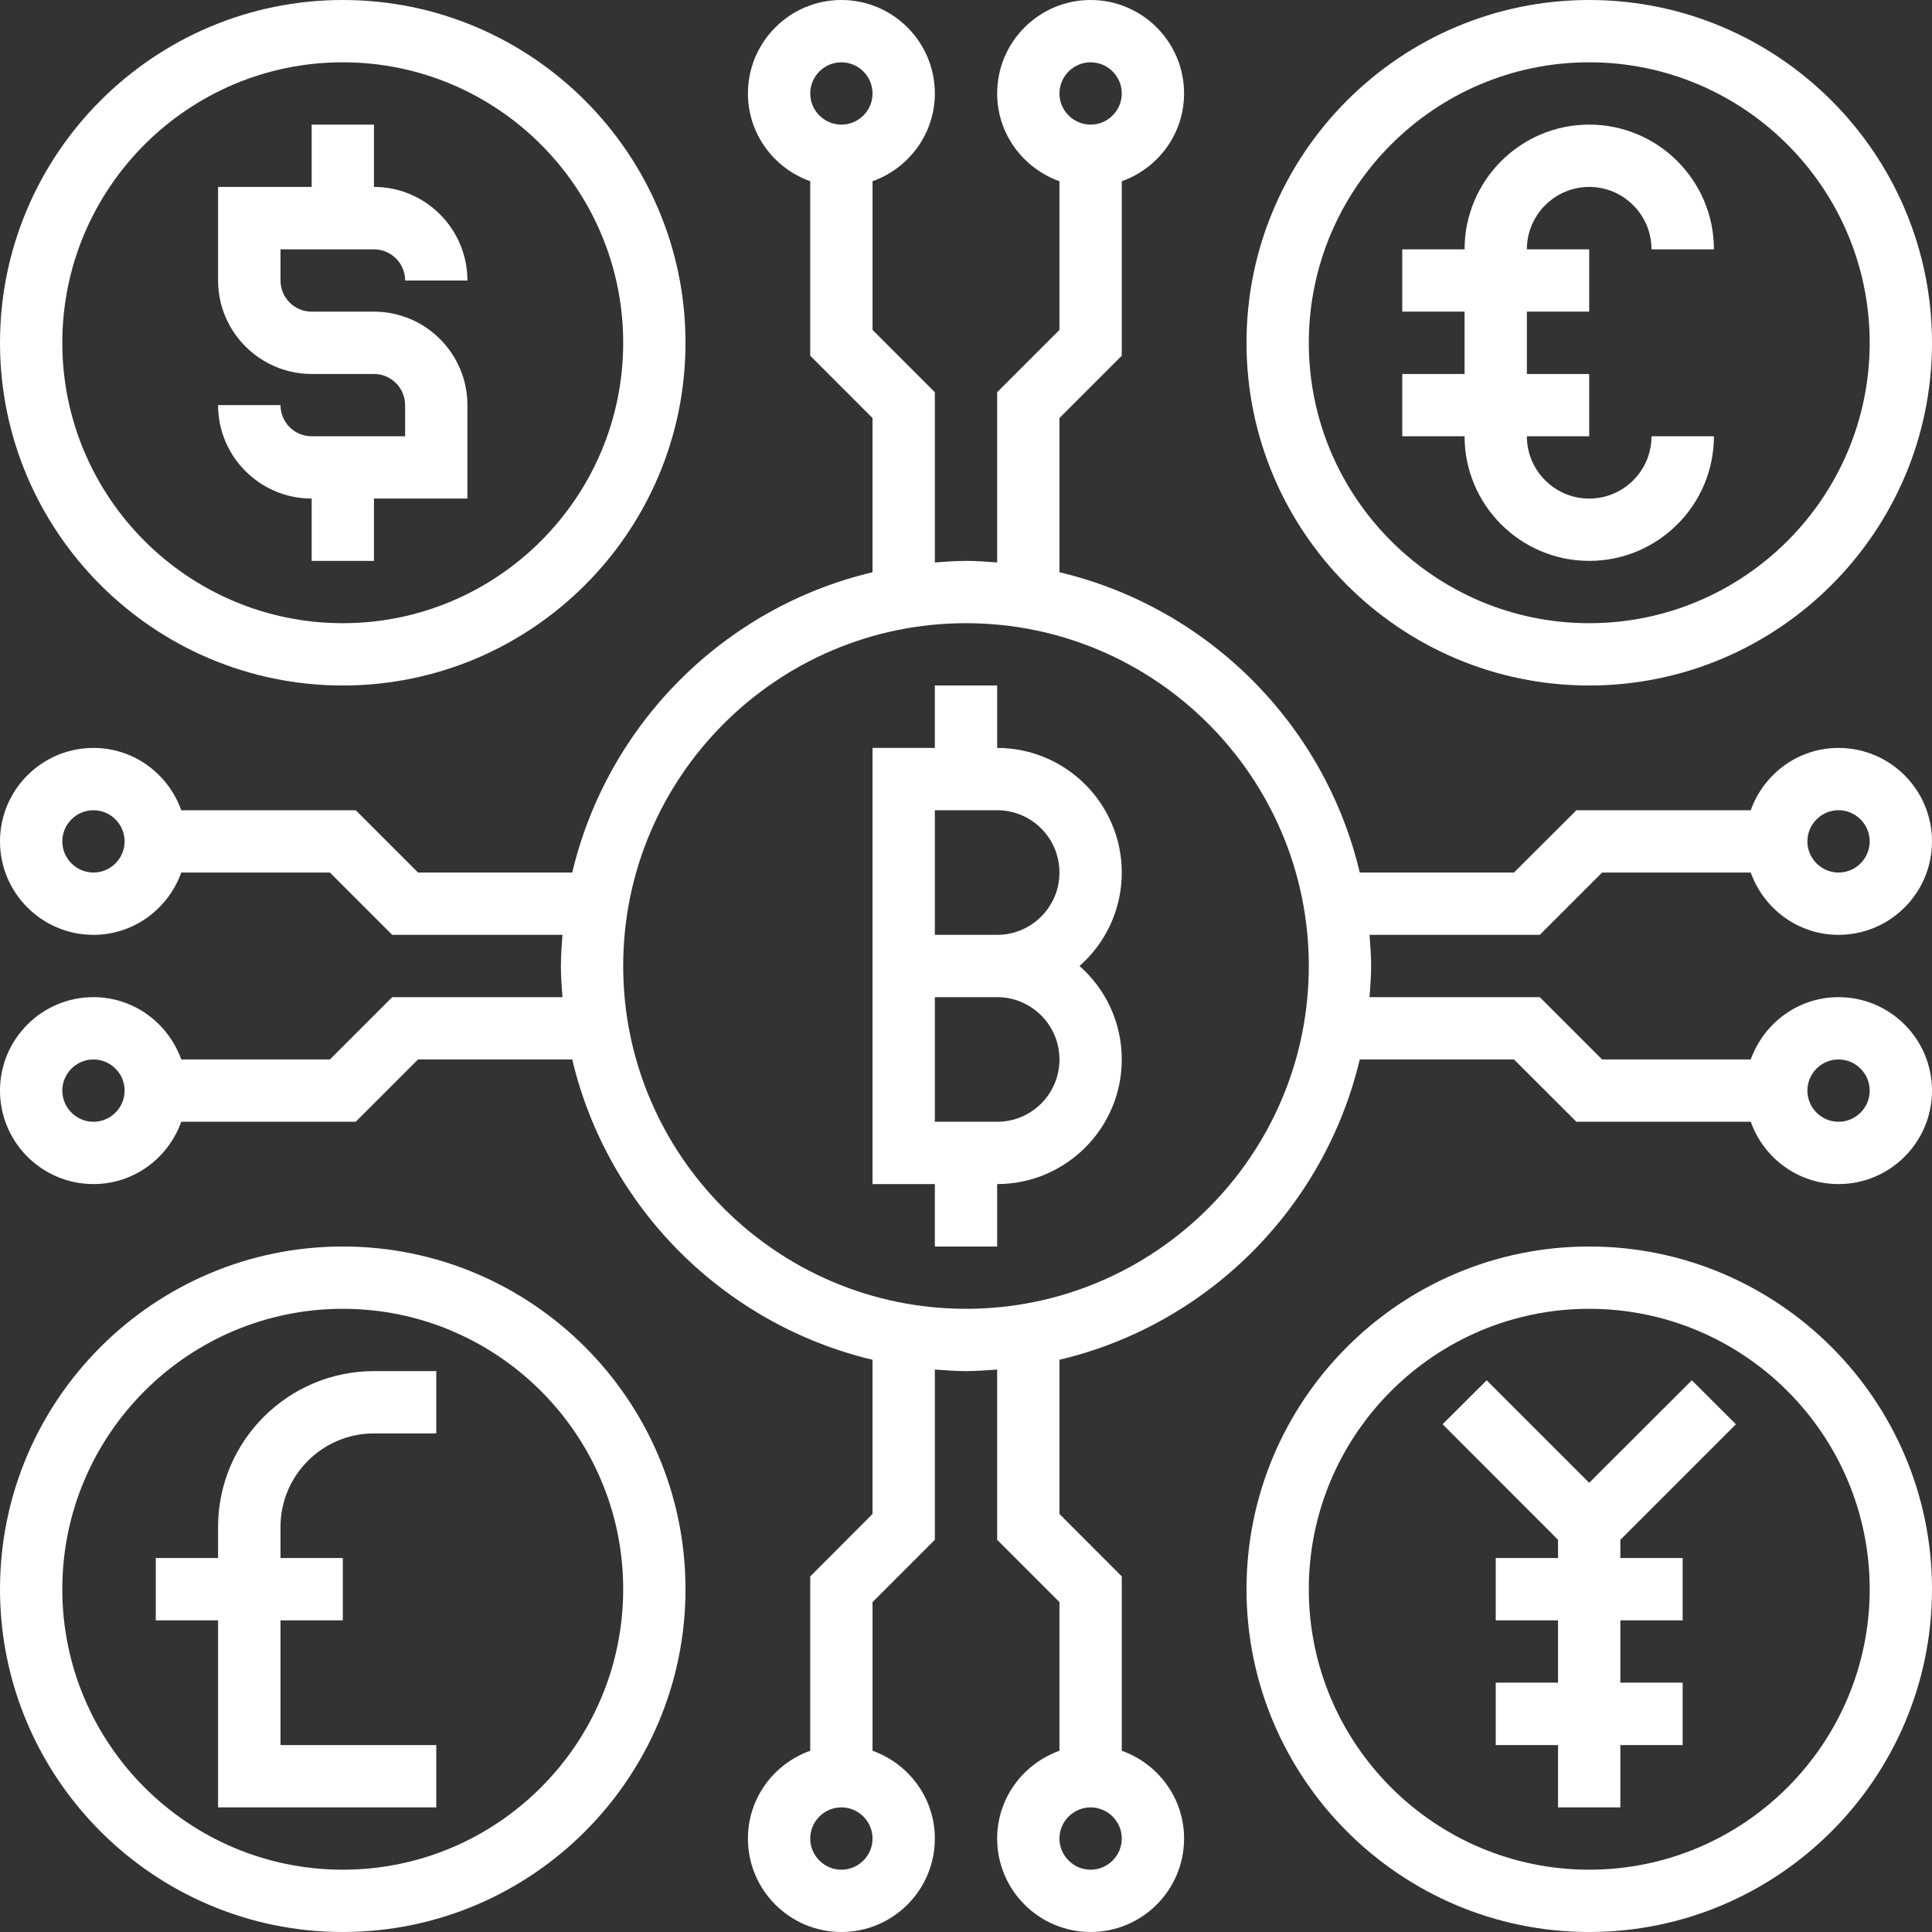 <svg width="16" height="16" viewBox="0 0 16 16" fill="none" xmlns="http://www.w3.org/2000/svg">
<rect x="0" y="0" width="16" height="16" fill="#333333" stroke="none"/>
<path d="M2.581 3.613C2.438 3.613 2.323 3.497 2.323 3.355H1.806C1.806 3.782 2.154 4.129 2.581 4.129V4.645H3.097V4.129H3.871V3.355C3.871 2.928 3.524 2.581 3.097 2.581H2.581C2.438 2.581 2.323 2.465 2.323 2.323V2.065H3.097C3.239 2.065 3.355 2.18 3.355 2.323H3.871C3.871 1.896 3.524 1.548 3.097 1.548V1.032H2.581V1.548H1.806V2.323C1.806 2.749 2.154 3.097 2.581 3.097H3.097C3.239 3.097 3.355 3.213 3.355 3.355V3.613H2.581Z" fill="white"/>
<path d="M2.839 5.677C4.404 5.677 5.677 4.404 5.677 2.839C5.677 1.274 4.404 0 2.839 0C1.274 0 0 1.274 0 2.839C0 4.404 1.274 5.677 2.839 5.677ZM2.839 0.516C4.119 0.516 5.161 1.558 5.161 2.839C5.161 4.119 4.119 5.161 2.839 5.161C1.558 5.161 0.516 4.119 0.516 2.839C0.516 1.558 1.558 0.516 2.839 0.516Z" fill="white"/>
<path d="M2.839 10.323C1.274 10.323 0 11.596 0 13.161C0 14.726 1.274 16 2.839 16C4.404 16 5.677 14.726 5.677 13.161C5.677 11.596 4.404 10.323 2.839 10.323ZM2.839 15.484C1.558 15.484 0.516 14.442 0.516 13.161C0.516 11.881 1.558 10.839 2.839 10.839C4.119 10.839 5.161 11.881 5.161 13.161C5.161 14.442 4.119 15.484 2.839 15.484Z" fill="white"/>
<path d="M8.258 6.194V5.677H7.742V6.194H7.226V9.806H7.742V10.323H8.258V9.806C8.827 9.806 9.29 9.343 9.29 8.774C9.29 8.466 9.155 8.189 8.94 8C9.155 7.811 9.29 7.534 9.29 7.226C9.29 6.657 8.827 6.194 8.258 6.194ZM8.258 9.29H7.742V8.258H8.258C8.543 8.258 8.774 8.49 8.774 8.774C8.774 9.059 8.543 9.29 8.258 9.29ZM8.258 7.742H7.742V6.71H8.258C8.543 6.71 8.774 6.941 8.774 7.226C8.774 7.51 8.543 7.742 8.258 7.742Z" fill="white"/>
<path d="M13.268 7.226H14.499C14.606 7.525 14.89 7.742 15.226 7.742C15.653 7.742 16 7.395 16 6.968C16 6.541 15.653 6.194 15.226 6.194C14.89 6.194 14.606 6.41 14.499 6.71H13.055L12.538 7.226H11.261C10.97 5.997 10.003 5.031 8.774 4.739V3.462L9.29 2.946V1.501C9.59 1.394 9.806 1.11 9.806 0.774C9.806 0.347 9.459 0 9.032 0C8.605 0 8.258 0.347 8.258 0.774C8.258 1.11 8.475 1.394 8.774 1.501V2.732L8.258 3.248V4.658C8.173 4.652 8.087 4.645 8 4.645C7.913 4.645 7.827 4.652 7.742 4.658V3.248L7.226 2.732V1.501C7.525 1.394 7.742 1.11 7.742 0.774C7.742 0.347 7.395 0 6.968 0C6.541 0 6.194 0.347 6.194 0.774C6.194 1.11 6.41 1.394 6.71 1.501V2.946L7.226 3.462V4.739C5.997 5.03 5.031 5.997 4.739 7.226H3.462L2.946 6.71H1.501C1.394 6.41 1.11 6.194 0.774 6.194C0.347 6.194 0 6.541 0 6.968C0 7.395 0.347 7.742 0.774 7.742C1.11 7.742 1.394 7.525 1.501 7.226H2.732L3.248 7.742H4.658C4.652 7.827 4.645 7.913 4.645 8C4.645 8.087 4.652 8.173 4.658 8.258H3.248L2.732 8.774H1.501C1.394 8.475 1.11 8.258 0.774 8.258C0.347 8.258 0 8.605 0 9.032C0 9.459 0.347 9.806 0.774 9.806C1.11 9.806 1.394 9.59 1.501 9.29H2.946L3.462 8.774H4.739C5.03 10.003 5.997 10.969 7.226 11.261V12.538L6.71 13.055V14.499C6.41 14.606 6.194 14.89 6.194 15.226C6.194 15.653 6.541 16 6.968 16C7.395 16 7.742 15.653 7.742 15.226C7.742 14.89 7.525 14.606 7.226 14.499V13.268L7.742 12.752V11.342C7.827 11.348 7.913 11.355 8 11.355C8.087 11.355 8.173 11.348 8.258 11.342V12.752L8.774 13.268V14.499C8.475 14.606 8.258 14.89 8.258 15.226C8.258 15.653 8.605 16 9.032 16C9.459 16 9.806 15.653 9.806 15.226C9.806 14.89 9.59 14.606 9.29 14.499V13.055L8.774 12.538V11.261C10.003 10.97 10.969 10.003 11.261 8.774H12.538L13.055 9.29H14.499C14.606 9.59 14.89 9.806 15.226 9.806C15.653 9.806 16 9.459 16 9.032C16 8.605 15.653 8.258 15.226 8.258C14.89 8.258 14.606 8.475 14.499 8.774H13.268L12.752 8.258H11.342C11.348 8.173 11.355 8.087 11.355 8C11.355 7.913 11.348 7.827 11.342 7.742H12.752L13.268 7.226ZM15.226 6.71C15.368 6.71 15.484 6.826 15.484 6.968C15.484 7.11 15.368 7.226 15.226 7.226C15.084 7.226 14.968 7.11 14.968 6.968C14.968 6.826 15.084 6.71 15.226 6.71ZM9.032 0.516C9.174 0.516 9.29 0.632 9.29 0.774C9.29 0.916 9.174 1.032 9.032 1.032C8.89 1.032 8.774 0.916 8.774 0.774C8.774 0.632 8.89 0.516 9.032 0.516ZM6.968 0.516C7.11 0.516 7.226 0.632 7.226 0.774C7.226 0.916 7.11 1.032 6.968 1.032C6.826 1.032 6.71 0.916 6.71 0.774C6.71 0.632 6.826 0.516 6.968 0.516ZM0.774 7.226C0.632 7.226 0.516 7.11 0.516 6.968C0.516 6.826 0.632 6.71 0.774 6.71C0.916 6.71 1.032 6.826 1.032 6.968C1.032 7.11 0.916 7.226 0.774 7.226ZM0.774 9.29C0.632 9.29 0.516 9.174 0.516 9.032C0.516 8.89 0.632 8.774 0.774 8.774C0.916 8.774 1.032 8.89 1.032 9.032C1.032 9.174 0.916 9.29 0.774 9.29ZM6.968 15.484C6.826 15.484 6.71 15.368 6.71 15.226C6.71 15.084 6.826 14.968 6.968 14.968C7.11 14.968 7.226 15.084 7.226 15.226C7.226 15.368 7.11 15.484 6.968 15.484ZM9.032 15.484C8.89 15.484 8.774 15.368 8.774 15.226C8.774 15.084 8.89 14.968 9.032 14.968C9.174 14.968 9.29 15.084 9.29 15.226C9.29 15.368 9.174 15.484 9.032 15.484ZM15.226 8.774C15.368 8.774 15.484 8.89 15.484 9.032C15.484 9.174 15.368 9.29 15.226 9.29C15.084 9.29 14.968 9.174 14.968 9.032C14.968 8.89 15.084 8.774 15.226 8.774ZM8 10.839C6.435 10.839 5.161 9.565 5.161 8C5.161 6.435 6.435 5.161 8 5.161C9.565 5.161 10.839 6.435 10.839 8C10.839 9.565 9.565 10.839 8 10.839Z" fill="white"/>
<path d="M13.161 5.677C14.726 5.677 16 4.404 16 2.839C16 1.274 14.726 0 13.161 0C11.596 0 10.323 1.274 10.323 2.839C10.323 4.404 11.596 5.677 13.161 5.677ZM13.161 0.516C14.442 0.516 15.484 1.558 15.484 2.839C15.484 4.119 14.442 5.161 13.161 5.161C11.881 5.161 10.839 4.119 10.839 2.839C10.839 1.558 11.881 0.516 13.161 0.516Z" fill="white"/>
<path d="M13.161 10.323C11.596 10.323 10.323 11.596 10.323 13.161C10.323 14.726 11.596 16 13.161 16C14.726 16 16 14.726 16 13.161C16 11.596 14.726 10.323 13.161 10.323ZM13.161 15.484C11.881 15.484 10.839 14.442 10.839 13.161C10.839 11.881 11.881 10.839 13.161 10.839C14.442 10.839 15.484 11.881 15.484 13.161C15.484 14.442 14.442 15.484 13.161 15.484Z" fill="white"/>
<path d="M13.161 4.645C13.731 4.645 14.194 4.182 14.194 3.613H13.677C13.677 3.898 13.446 4.129 13.161 4.129C12.877 4.129 12.645 3.898 12.645 3.613H13.161V3.097H12.645V2.581H13.161V2.065H12.645C12.645 1.78 12.877 1.548 13.161 1.548C13.446 1.548 13.677 1.78 13.677 2.065H14.194C14.194 1.495 13.731 1.032 13.161 1.032C12.592 1.032 12.129 1.495 12.129 2.065H11.613V2.581H12.129V3.097H11.613V3.613H12.129C12.129 4.182 12.592 4.645 13.161 4.645Z" fill="white"/>
<path d="M14.376 11.795L14.011 11.431L13.161 12.28L12.312 11.431L11.947 11.795L12.903 12.752V12.903H12.387V13.419H12.903V13.935H12.387V14.452H12.903V14.968H13.419V14.452H13.935V13.935H13.419V13.419H13.935V12.903H13.419V12.752L14.376 11.795Z" fill="white"/>
<path d="M1.806 12.645V12.903H1.29V13.419H1.806V14.968H3.613V14.452H2.323V13.419H2.839V12.903H2.323V12.645C2.323 12.218 2.67 11.871 3.097 11.871H3.613V11.355H3.097C2.385 11.355 1.806 11.934 1.806 12.645Z" fill="white"/>
</svg>
